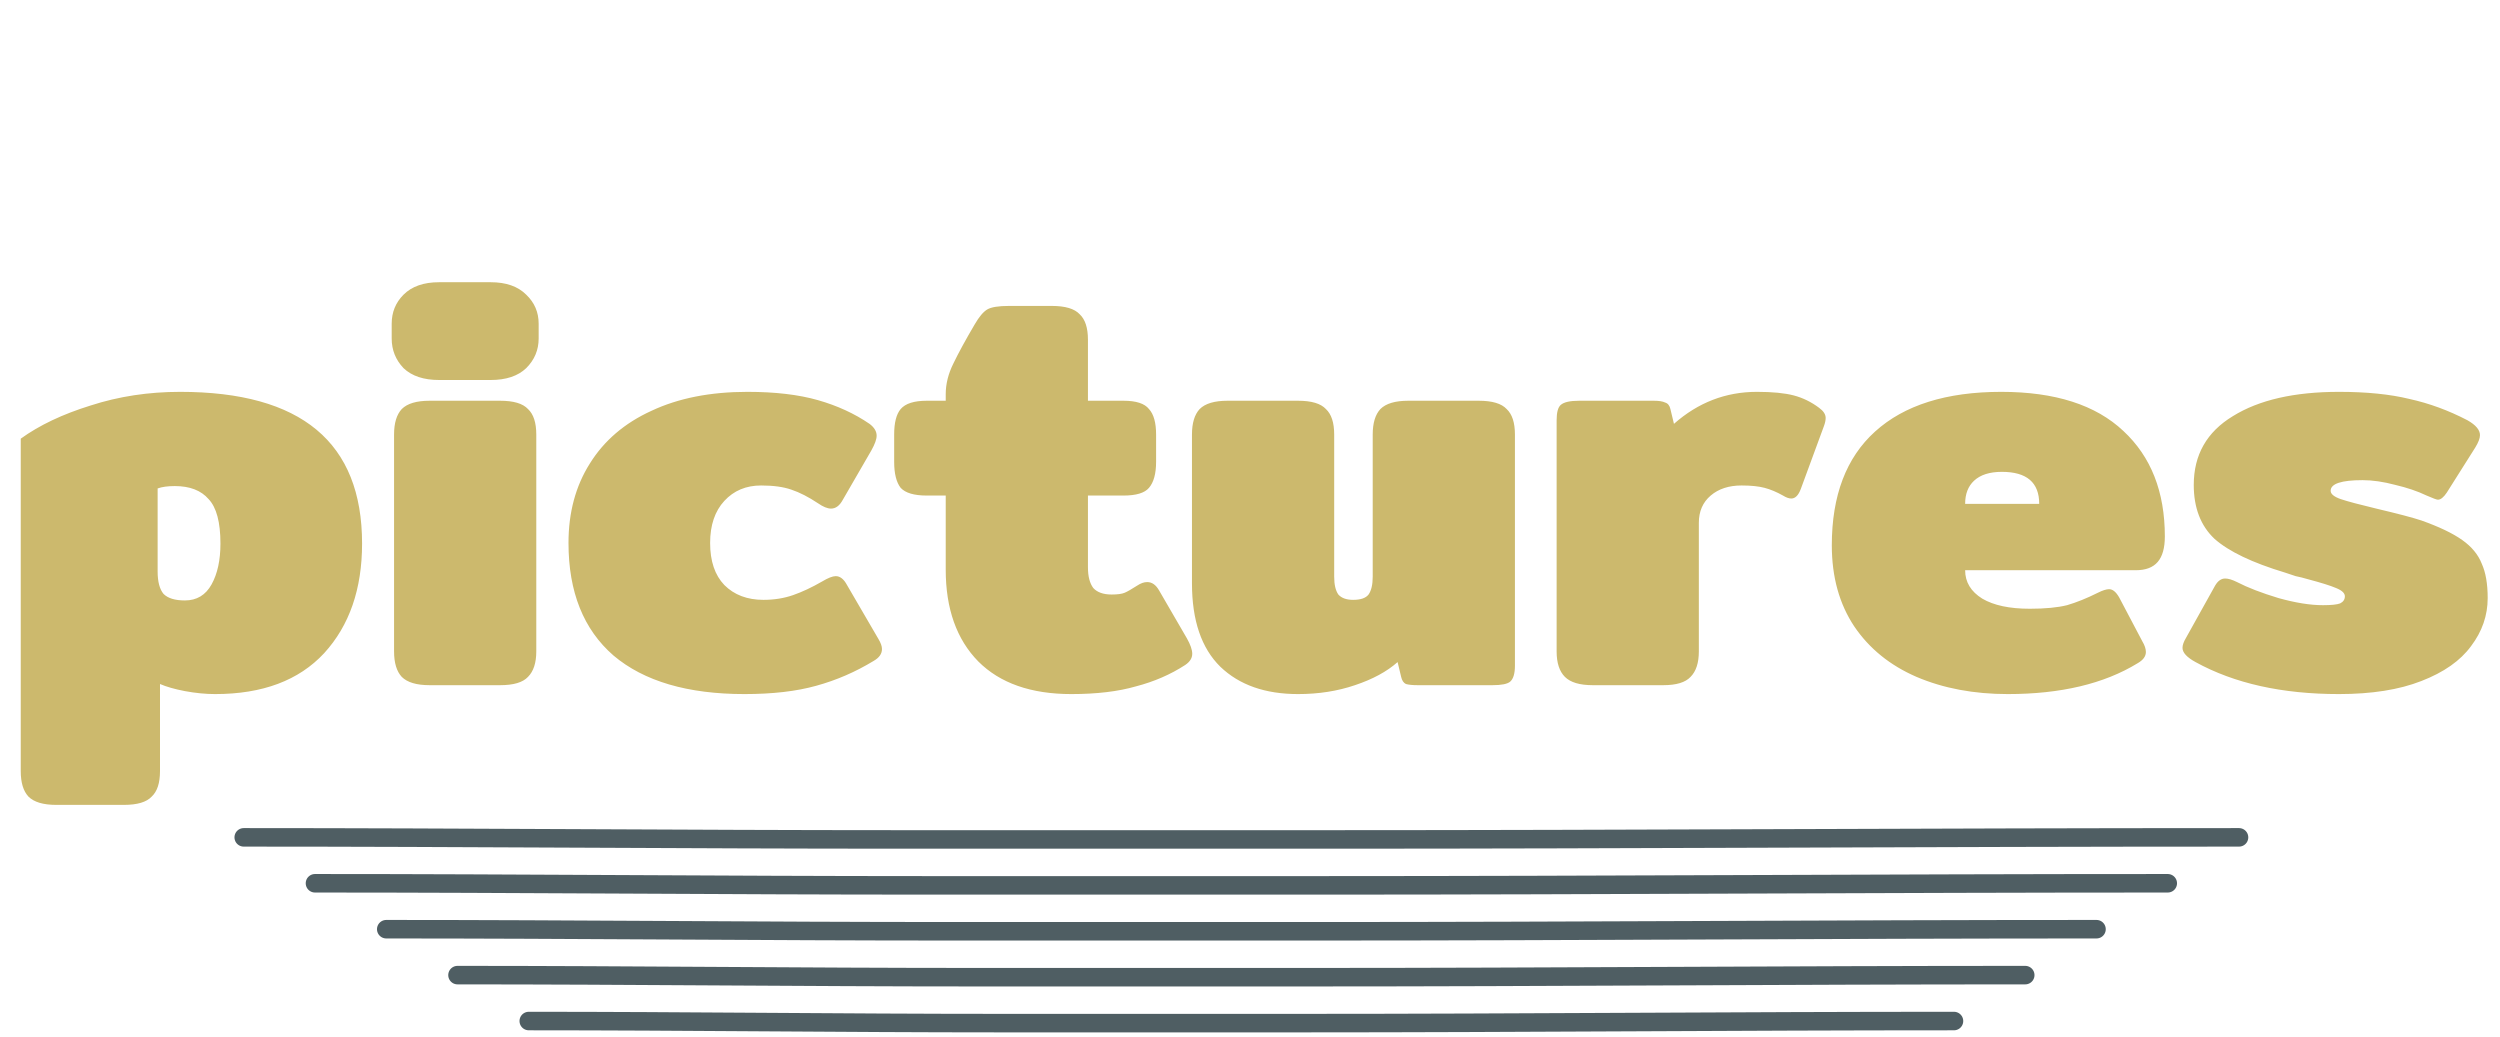 <svg width="405" height="168" viewBox="0 0 405 168" fill="none" xmlns="http://www.w3.org/2000/svg">
<path d="M39.483 135.651C75.059 135.651 110.572 135.989 146.156 135.989C169.215 135.989 192.274 135.989 215.333 135.989C264.439 135.989 313.624 135.651 362.721 135.651" stroke="#4F5E63" stroke-width="3" stroke-linecap="round"/>
<path d="M51.027 143.09C84.063 143.09 117.039 143.429 150.081 143.429C171.492 143.429 192.905 143.429 214.316 143.429C259.916 143.429 305.586 143.09 351.177 143.09" stroke="#4F5E63" stroke-width="3" stroke-linecap="round"/>
<path d="M62.571 150.53C93.066 150.53 123.505 150.868 154.005 150.868C173.77 150.868 193.534 150.868 213.3 150.868C255.391 150.868 297.55 150.53 339.633 150.53" stroke="#4F5E63" stroke-width="3" stroke-linecap="round"/>
<path d="M74.115 157.969C102.069 157.969 129.971 158.306 157.93 158.306C176.048 158.306 194.165 158.306 212.283 158.306C250.867 158.306 289.512 157.969 328.088 157.969" stroke="#4F5E63" stroke-width="3" stroke-linecap="round"/>
<path d="M85.66 165.408C111.072 165.408 136.438 165.745 161.854 165.745C178.326 165.745 194.796 165.745 211.266 165.745C246.343 165.745 281.475 165.408 316.544 165.408" stroke="#4F5E63" stroke-width="3" stroke-linecap="round"/>
<path d="M9.12 130.392C7.008 130.392 5.504 129.944 4.608 129.048C3.776 128.152 3.36 126.776 3.36 124.92V71.064C6.368 68.888 10.144 67.096 14.688 65.688C19.232 64.216 24.064 63.48 29.184 63.48C48.832 63.48 58.656 71.672 58.656 88.056C58.656 95.416 56.608 101.336 52.512 105.816C48.416 110.232 42.528 112.44 34.848 112.44C33.312 112.44 31.68 112.28 29.952 111.96C28.288 111.64 26.944 111.256 25.92 110.808V124.92C25.92 126.84 25.472 128.216 24.576 129.048C23.744 129.944 22.24 130.392 20.064 130.392H9.12ZM29.952 97.272C31.872 97.272 33.312 96.408 34.272 94.68C35.232 92.952 35.712 90.744 35.712 88.056C35.712 84.6 35.072 82.2 33.792 80.856C32.576 79.448 30.752 78.744 28.32 78.744C27.168 78.744 26.24 78.872 25.536 79.128V92.568C25.536 94.232 25.856 95.448 26.496 96.216C27.2 96.92 28.352 97.272 29.952 97.272ZM71.134 61.56C68.638 61.56 66.718 60.92 65.374 59.64C64.094 58.296 63.454 56.696 63.454 54.84V52.44C63.454 50.584 64.094 49.016 65.374 47.736C66.718 46.392 68.638 45.72 71.134 45.72H79.486C81.982 45.72 83.902 46.392 85.246 47.736C86.59 49.016 87.262 50.584 87.262 52.44V54.84C87.262 56.696 86.59 58.296 85.246 59.64C83.902 60.92 81.982 61.56 79.486 61.56H71.134ZM69.598 111C67.486 111 65.982 110.552 65.086 109.656C64.254 108.76 63.838 107.384 63.838 105.528V70.392C63.838 68.536 64.254 67.16 65.086 66.264C65.982 65.368 67.486 64.92 69.598 64.92H81.022C83.198 64.92 84.702 65.368 85.534 66.264C86.43 67.096 86.878 68.472 86.878 70.392V105.528C86.878 107.384 86.43 108.76 85.534 109.656C84.702 110.552 83.198 111 81.022 111H69.598ZM120.608 112.44C111.392 112.44 104.32 110.36 99.392 106.2C94.528 101.976 92.096 95.896 92.096 87.96C92.096 83.032 93.248 78.744 95.552 75.096C97.856 71.384 101.184 68.536 105.536 66.552C109.888 64.504 115.072 63.48 121.088 63.48C125.568 63.48 129.376 63.928 132.512 64.824C135.648 65.72 138.432 67 140.864 68.664C141.632 69.24 142.016 69.88 142.016 70.584C142.016 71.16 141.728 71.96 141.152 72.984L136.544 80.952C136.032 81.912 135.392 82.392 134.624 82.392C134.048 82.392 133.344 82.104 132.512 81.528C130.976 80.504 129.536 79.768 128.192 79.32C126.912 78.872 125.28 78.648 123.296 78.648C120.864 78.648 118.88 79.48 117.344 81.144C115.808 82.808 115.04 85.08 115.04 87.96C115.04 90.904 115.808 93.176 117.344 94.776C118.944 96.376 121.056 97.176 123.68 97.176C125.408 97.176 127.008 96.92 128.48 96.408C129.952 95.896 131.52 95.16 133.184 94.2C134.144 93.624 134.88 93.336 135.392 93.336C136.096 93.336 136.704 93.816 137.216 94.776L142.304 103.512C142.688 104.152 142.88 104.696 142.88 105.144C142.88 105.912 142.432 106.552 141.536 107.064C138.592 108.856 135.488 110.2 132.224 111.096C129.024 111.992 125.152 112.44 120.608 112.44ZM173.559 112.44C167.031 112.44 162.007 110.68 158.487 107.16C154.967 103.576 153.207 98.616 153.207 92.28V80.28H150.135C148.087 80.28 146.679 79.864 145.911 79.032C145.207 78.136 144.855 76.728 144.855 74.808V70.392C144.855 68.472 145.207 67.096 145.911 66.264C146.679 65.368 148.087 64.92 150.135 64.92H153.207V63.864C153.207 62.2 153.623 60.536 154.455 58.872C155.287 57.144 156.439 55.032 157.911 52.536C158.615 51.32 159.287 50.52 159.927 50.136C160.567 49.752 161.751 49.56 163.479 49.56H170.391C172.567 49.56 174.071 50.008 174.903 50.904C175.799 51.736 176.247 53.112 176.247 55.032V64.92H182.007C184.055 64.92 185.431 65.368 186.135 66.264C186.903 67.096 187.287 68.472 187.287 70.392V74.808C187.287 76.728 186.903 78.136 186.135 79.032C185.431 79.864 184.055 80.28 182.007 80.28H176.247V91.896C176.247 93.368 176.535 94.488 177.111 95.256C177.751 95.96 178.743 96.312 180.087 96.312C181.047 96.312 181.751 96.216 182.199 96.024C182.647 95.832 183.319 95.448 184.215 94.872C184.791 94.488 185.335 94.296 185.847 94.296C186.615 94.296 187.255 94.744 187.767 95.64L192.279 103.416C192.855 104.44 193.143 105.272 193.143 105.912C193.143 106.616 192.759 107.224 191.991 107.736C189.623 109.272 186.967 110.424 184.023 111.192C181.143 112.024 177.655 112.44 173.559 112.44ZM210.283 112.44C204.971 112.44 200.779 110.968 197.707 108.024C194.635 105.016 193.099 100.504 193.099 94.488V70.392C193.099 68.536 193.515 67.16 194.347 66.264C195.243 65.368 196.747 64.92 198.859 64.92H210.283C212.459 64.92 213.963 65.368 214.795 66.264C215.691 67.096 216.139 68.472 216.139 70.392V93.432C216.139 94.712 216.363 95.672 216.811 96.312C217.323 96.888 218.123 97.176 219.211 97.176C220.427 97.176 221.259 96.888 221.707 96.312C222.155 95.672 222.379 94.712 222.379 93.432V70.392C222.379 68.536 222.795 67.16 223.627 66.264C224.523 65.368 226.027 64.92 228.139 64.92H239.563C241.739 64.92 243.243 65.368 244.075 66.264C244.971 67.096 245.419 68.472 245.419 70.392V107.832C245.419 109.112 245.163 109.976 244.651 110.424C244.203 110.808 243.243 111 241.771 111H229.675C228.843 111 228.203 110.936 227.755 110.808C227.371 110.616 227.115 110.232 226.987 109.656L226.411 107.256C224.683 108.792 222.379 110.04 219.499 111C216.683 111.96 213.611 112.44 210.283 112.44ZM258.029 111C255.917 111 254.413 110.552 253.517 109.656C252.621 108.76 252.173 107.384 252.173 105.528V68.088C252.173 66.808 252.397 65.976 252.845 65.592C253.357 65.144 254.349 64.92 255.821 64.92H267.917C268.749 64.92 269.357 65.016 269.741 65.208C270.189 65.336 270.477 65.688 270.605 66.264L271.181 68.664C275.085 65.208 279.565 63.48 284.621 63.48C287.117 63.48 289.101 63.672 290.573 64.056C292.045 64.44 293.421 65.112 294.701 66.072C295.405 66.584 295.757 67.128 295.757 67.704C295.757 68.088 295.661 68.536 295.469 69.048L291.725 79.224C291.341 80.248 290.829 80.76 290.189 80.76C289.805 80.76 289.357 80.6 288.845 80.28C287.821 79.704 286.829 79.288 285.869 79.032C284.909 78.776 283.661 78.648 282.125 78.648C280.077 78.648 278.413 79.192 277.133 80.28C275.853 81.368 275.213 82.84 275.213 84.696V105.528C275.213 107.384 274.765 108.76 273.869 109.656C273.037 110.552 271.565 111 269.453 111H258.029ZM325.265 112.44C319.761 112.44 314.833 111.512 310.481 109.656C306.193 107.8 302.833 105.08 300.401 101.496C297.969 97.848 296.753 93.464 296.753 88.344C296.753 80.28 299.089 74.136 303.761 69.912C308.497 65.624 315.313 63.48 324.209 63.48C332.913 63.48 339.505 65.592 343.985 69.816C348.465 73.976 350.705 79.672 350.705 86.904C350.705 88.76 350.321 90.136 349.552 91.032C348.785 91.928 347.601 92.376 346 92.376H318.353C318.353 94.296 319.281 95.832 321.137 96.984C322.993 98.072 325.553 98.616 328.817 98.616C331.313 98.616 333.329 98.424 334.865 98.04C336.401 97.592 338.065 96.92 339.857 96.024C340.625 95.64 341.233 95.448 341.681 95.448C342.257 95.448 342.801 95.896 343.312 96.792L347.057 103.896C347.441 104.536 347.633 105.112 347.633 105.624C347.633 106.328 347.185 106.936 346.289 107.448C340.849 110.776 333.841 112.44 325.265 112.44ZM330.353 81.624C330.353 78.168 328.337 76.44 324.305 76.44C322.321 76.44 320.817 76.92 319.793 77.88C318.833 78.776 318.353 80.024 318.353 81.624H330.353ZM378.909 112.44C369.693 112.44 361.949 110.712 355.677 107.256C354.269 106.488 353.565 105.72 353.565 104.952C353.565 104.504 353.757 103.96 354.141 103.32L358.845 94.872C359.293 94.104 359.837 93.72 360.477 93.72C360.989 93.72 361.629 93.912 362.397 94.296C364.125 95.192 366.365 96.056 369.117 96.888C371.869 97.656 374.269 98.04 376.317 98.04C377.661 98.04 378.589 97.944 379.101 97.752C379.613 97.496 379.869 97.112 379.869 96.6C379.869 96.088 379.389 95.64 378.429 95.256C377.533 94.872 375.997 94.392 373.821 93.816C373.181 93.624 372.541 93.464 371.901 93.336C371.325 93.144 370.749 92.952 370.173 92.76C364.861 91.16 361.053 89.336 358.749 87.288C356.509 85.176 355.389 82.264 355.389 78.552C355.389 73.688 357.501 69.976 361.725 67.416C365.949 64.792 371.677 63.48 378.909 63.48C383.389 63.48 387.197 63.864 390.333 64.632C393.533 65.336 396.669 66.488 399.741 68.088C401.085 68.856 401.757 69.656 401.757 70.488C401.757 71 401.501 71.672 400.989 72.504L396.381 79.8C395.869 80.568 395.389 80.952 394.941 80.952C394.749 80.952 394.141 80.728 393.117 80.28C391.645 79.576 389.949 79 388.029 78.552C386.109 78.04 384.349 77.784 382.749 77.784C379.293 77.784 377.565 78.36 377.565 79.512C377.565 80.024 378.109 80.472 379.197 80.856C380.349 81.24 382.269 81.752 384.957 82.392C388.477 83.224 390.909 83.864 392.253 84.312C395.133 85.336 397.341 86.392 398.877 87.48C400.413 88.568 401.469 89.848 402.045 91.32C402.685 92.728 403.005 94.584 403.005 96.888C403.005 99.704 402.109 102.296 400.317 104.664C398.589 107.032 395.901 108.92 392.253 110.328C388.669 111.736 384.221 112.44 378.909 112.44Z" fill="#CCB96D"/>
</svg>
